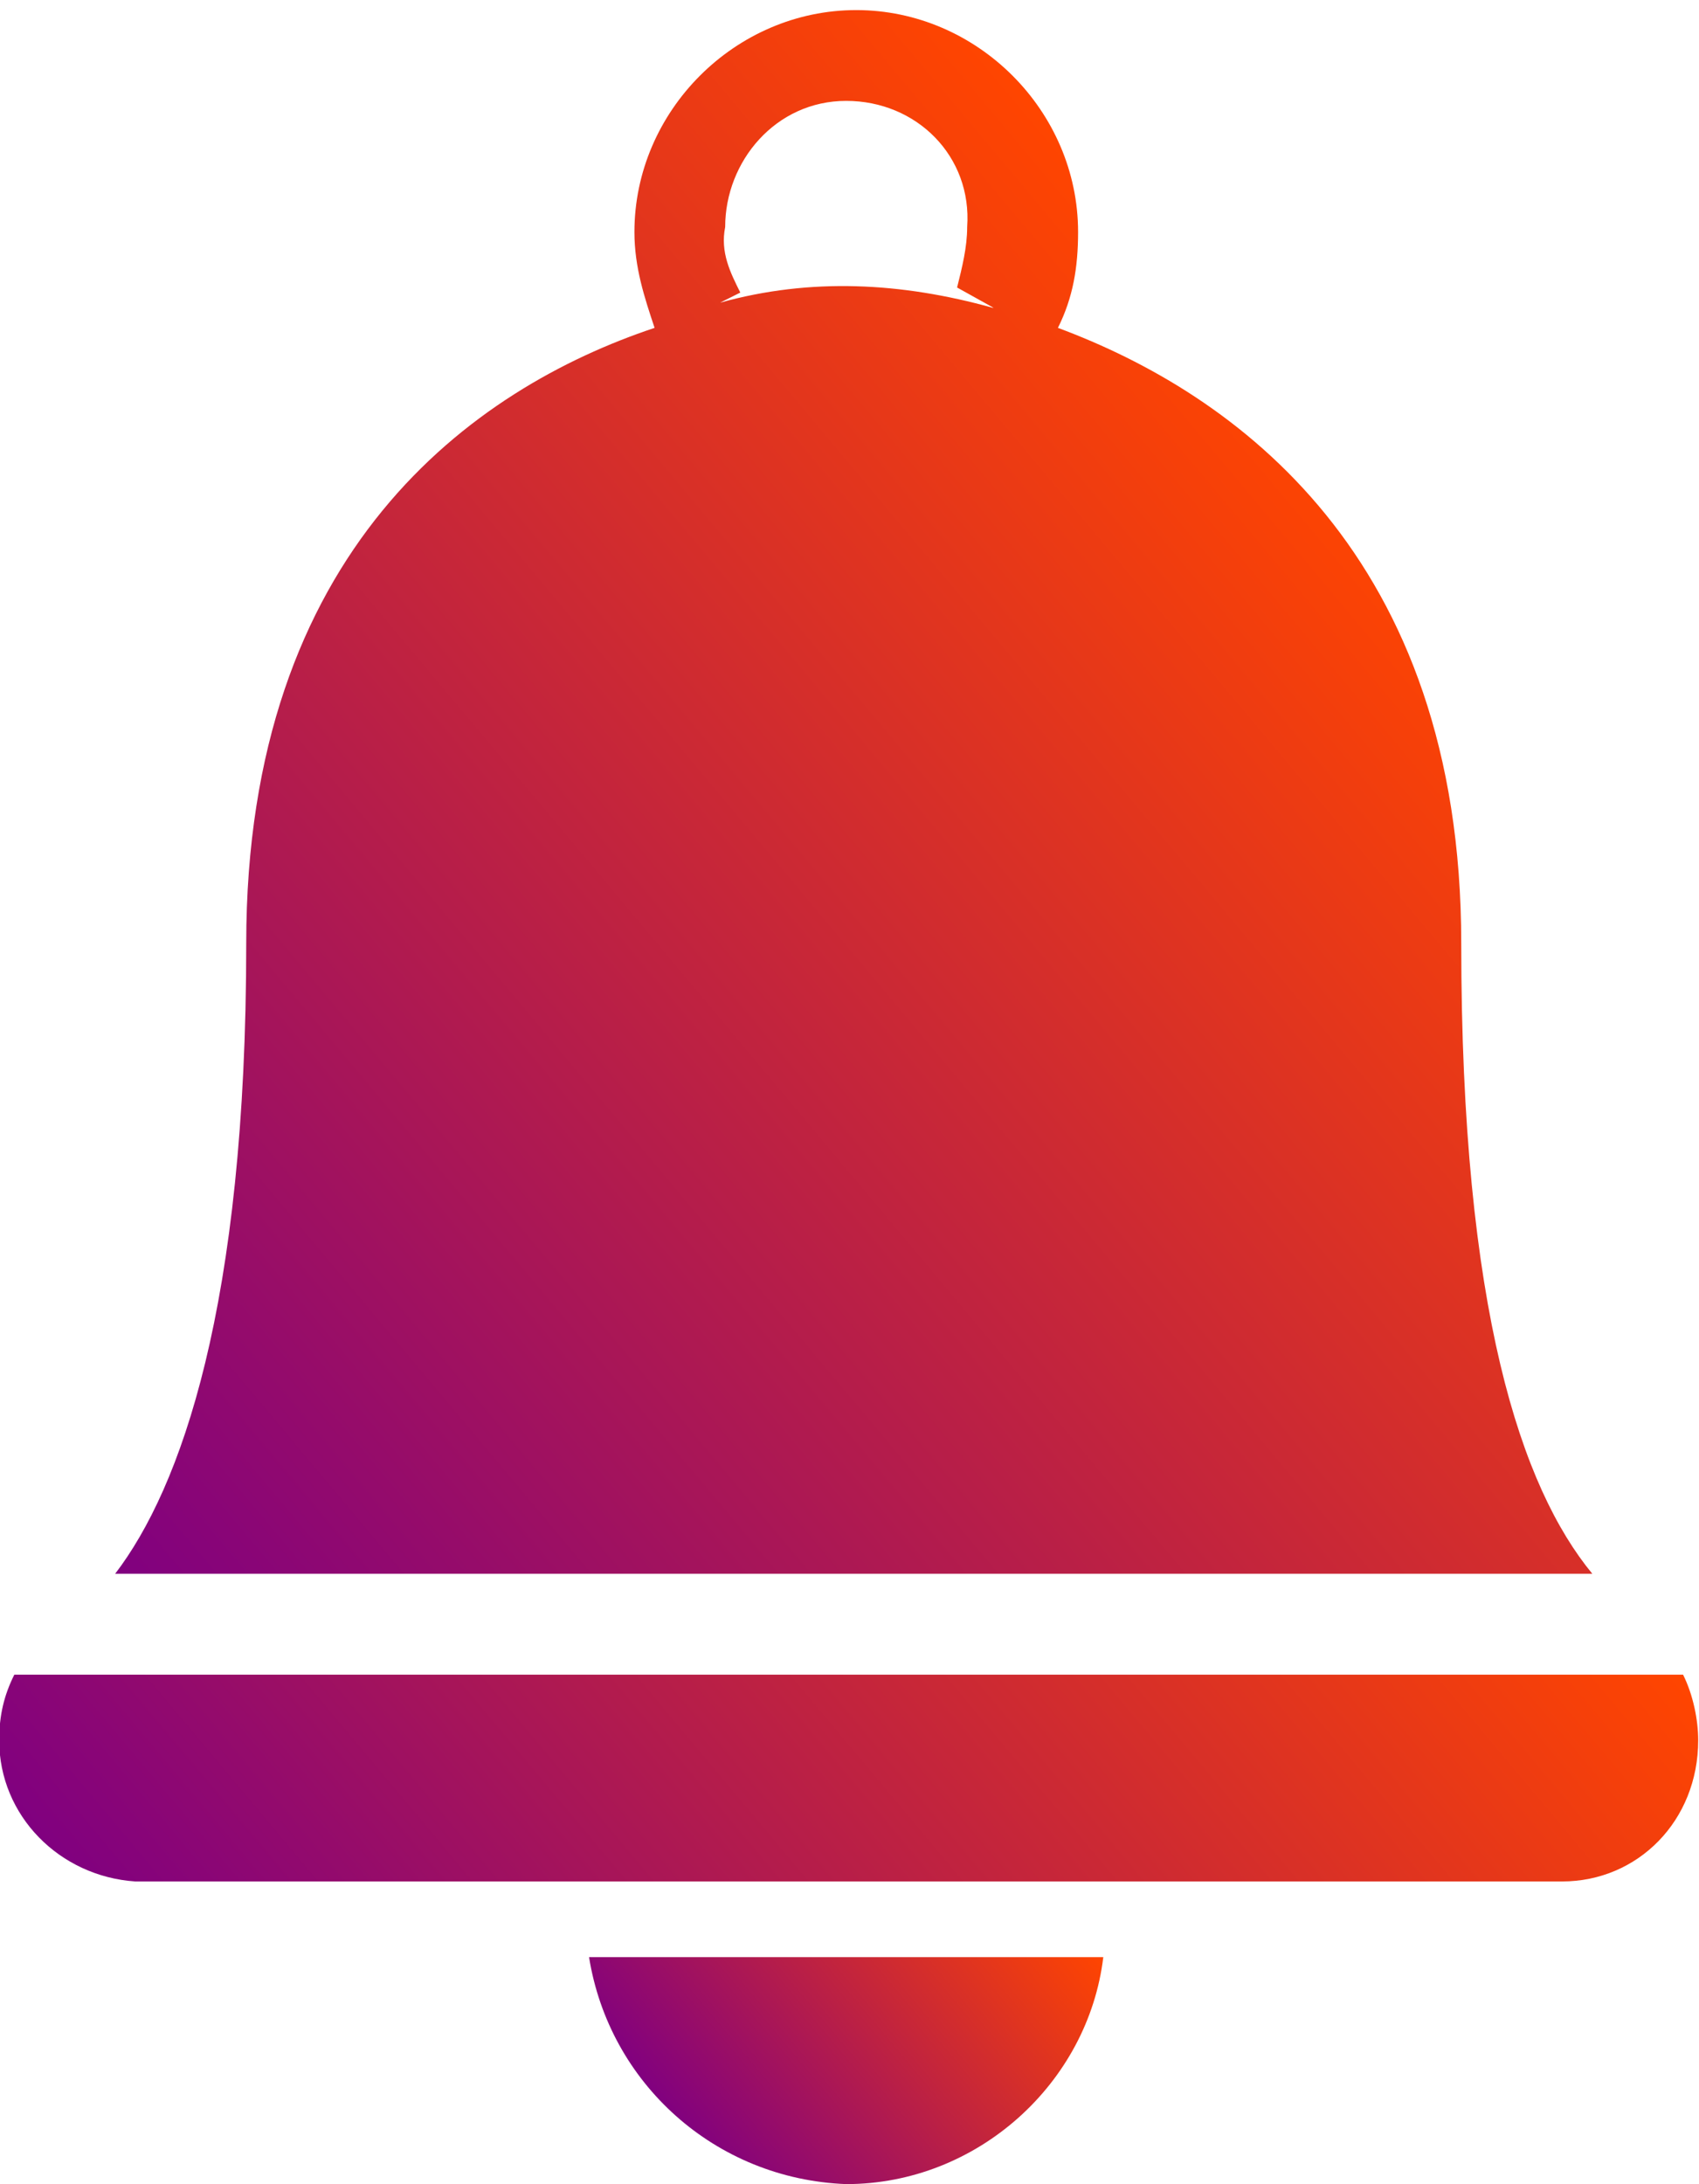 <?xml version="1.0" encoding="utf-8"?>
<!-- Generator: Adobe Illustrator 21.0.0, SVG Export Plug-In . SVG Version: 6.00 Build 0)  -->
<svg version="1.1" id="Слой_1" xmlns="http://www.w3.org/2000/svg" xmlns:xlink="http://www.w3.org/1999/xlink" x="0px" y="0px"
	 viewBox="0 0 33.7 43.3" style="enable-background:new 0 0 33.7 43.3;" xml:space="preserve">
<style type="text/css">
	.st0{fill:url(#Path_42_1_);}
	.st1{fill:url(#Path_43_1_);}
	.st2{fill:url(#Path_44_1_);}
</style>
<g id="notification" transform="translate(8132.999 4785.012)">
	<g id="Group_57" transform="translate(17.485 5.988)">
		
			<linearGradient id="Path_42_1_" gradientUnits="userSpaceOnUse" x1="-8136.84" y1="-4748.708" x2="-8130.236" y2="-4754.249">
			<stop  offset="0" style="stop-color:#800080"/>
			<stop  offset="1" style="stop-color:#FF4500"/>
		</linearGradient>
		<path id="Path_42" class="st0" d="M-8133.7-4747.7c2.6,0,4.8-2,5.1-4.5h-10.2C-8138.4-4749.7-8136.3-4747.8-8133.7-4747.7z"/>
		
			<linearGradient id="Path_43_1_" gradientUnits="userSpaceOnUse" x1="-8147.182" y1="-4758.503" x2="-8122.078" y2="-4779.567">
			<stop  offset="0" style="stop-color:#800080"/>
			<stop  offset="1" style="stop-color:#FF4500"/>
		</linearGradient>
		<path id="Path_43" class="st1" d="M-8145.6-4772.3c0,7.2-1.3,10.8-2.6,12.5h29.3c-1.4-1.7-2.6-5.2-2.6-12.5c0-7.7-4.5-10.9-8-12.2
			c0.3-0.6,0.4-1.2,0.4-1.9c0-2.4-2-4.4-4.4-4.4c-2.4,0-4.4,2-4.4,4.4c0,0,0,0,0,0c0,0.7,0.2,1.3,0.4,1.9
			C-8141.1-4783.3-8145.6-4780.1-8145.6-4772.3z M-8133.7-4789c1.4,0,2.5,1.1,2.4,2.5c0,0,0,0,0,0c0,0.4-0.1,0.8-0.2,1.2l0.9,0.5
			c0,0-0.1-0.1-0.2-0.1c-1.8-0.5-3.6-0.6-5.4-0.1l0.4-0.2c-0.2-0.4-0.4-0.8-0.3-1.3C-8136.1-4787.8-8135.1-4789-8133.7-4789
			C-8133.7-4789-8133.7-4789-8133.7-4789z"/>
		
			<linearGradient id="Path_44_1_" gradientUnits="userSpaceOnUse" x1="-8143.951" y1="-4747.746" x2="-8123.237" y2="-4765.127">
			<stop  offset="0" style="stop-color:#800080"/>
			<stop  offset="1" style="stop-color:#FF4500"/>
		</linearGradient>
		<path id="Path_44" class="st2" d="M-8150.5-4756.5c0,1.5,1.2,2.7,2.7,2.8h28.3c1.5,0,2.7-1.2,2.7-2.8c0,0,0,0,0,0
			c0-0.4-0.1-0.9-0.3-1.3h-33.1C-8150.4-4757.4-8150.5-4757-8150.5-4756.5z"/>
	</g>
</g>
</svg>
